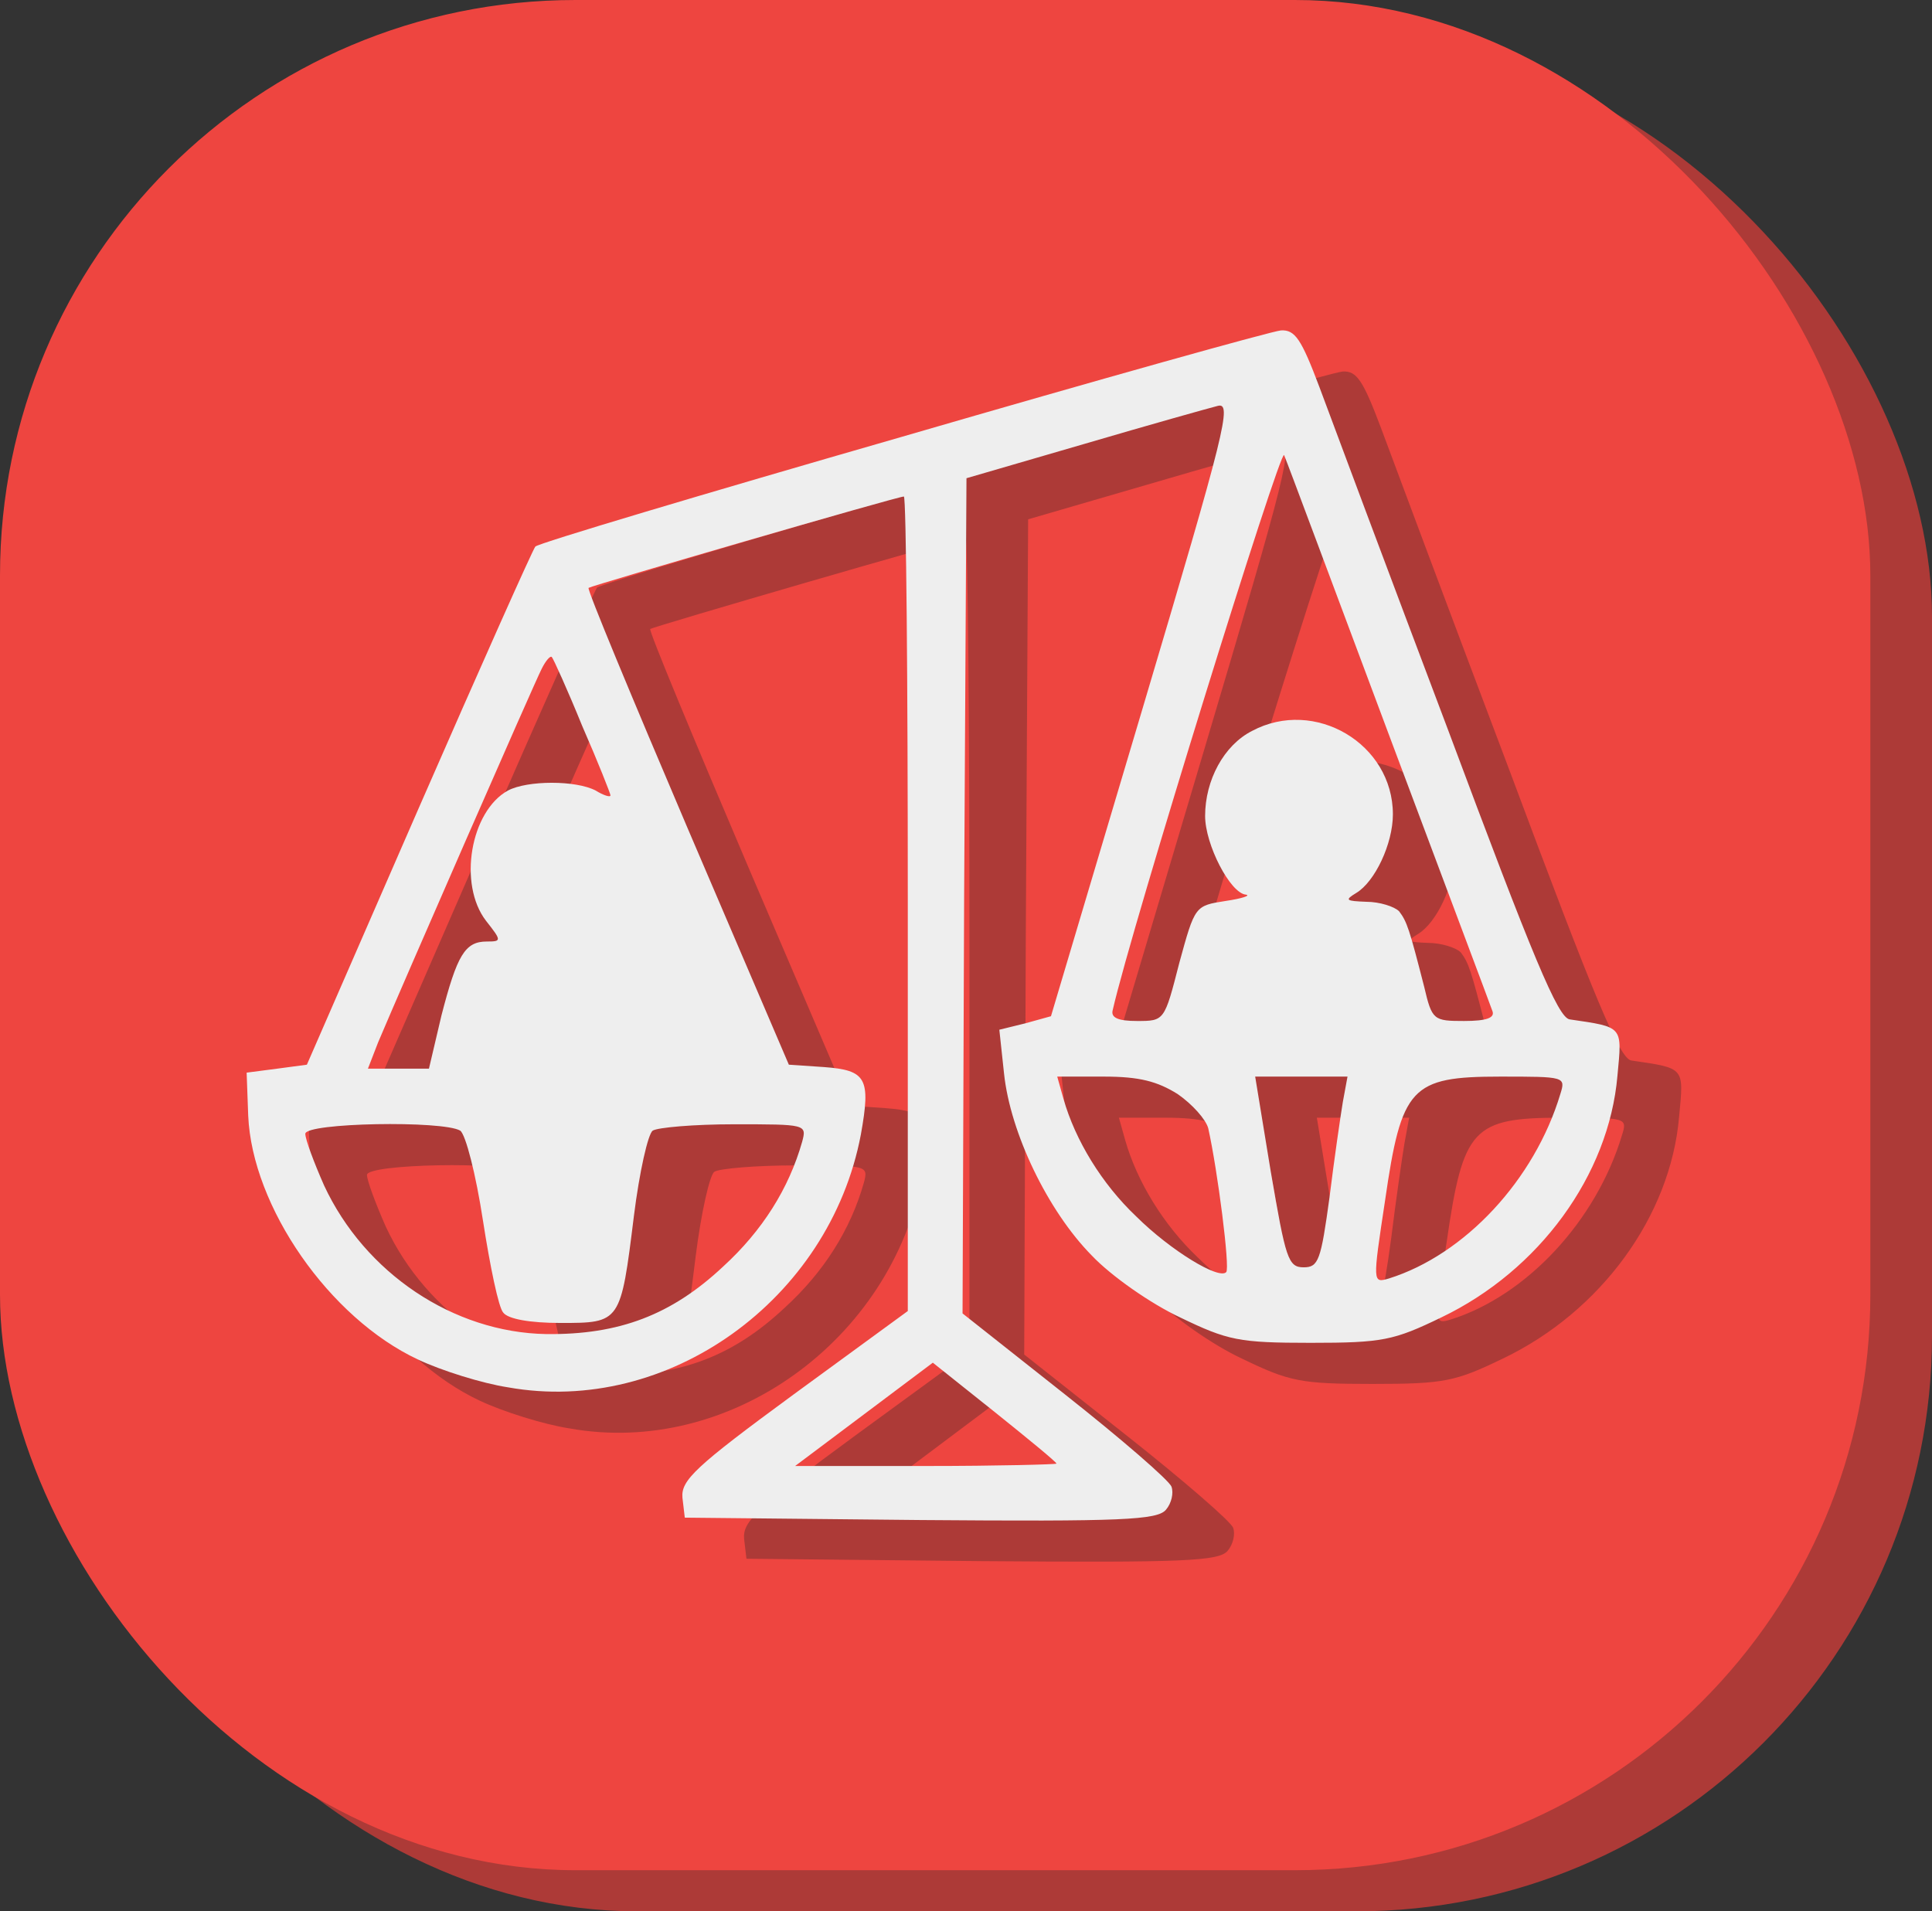 <?xml version="1.0" encoding="UTF-8"?>
<svg width="94px" height="93px" viewBox="0 0 94 93" version="1.1" xmlns="http://www.w3.org/2000/svg" xmlns:xlink="http://www.w3.org/1999/xlink">
    <rect x="0" y="0" width="94" height="93" fill="#333333" stroke="none"/>
    <title>Inequality Icon</title>
    <g id="Design" stroke="none" stroke-width="1" fill="none" fill-rule="evenodd">
        <g id="Icons" transform="translate(-248, -106)">
            <g id="Inequality-Icon" transform="translate(248, 106)">
                <rect id="Rectangle" fill="#AD3A37" x="3" y="2" width="91" height="91" rx="28"></rect>
                <rect id="Rectangle" fill="#EE4540" x="0" y="0" width="91" height="91" rx="28"></rect>
                <g transform="translate(15, 18)" fill="#AD3A37" fill-rule="nonzero" id="Group">
                    <g transform="translate(33.5, 29) scale(-1, 1) rotate(-180) translate(-33.5, -29) ">
                        <path d="M31.863,52.741 C22.194,49.957 14.161,47.56 14.047,47.405 C13.933,47.289 11.382,41.567 8.375,34.684 L2.931,22.195 L1.485,22.001 L0,21.808 L0.076,19.72 C0.266,15.273 4.035,9.86 8.337,7.849 C9.479,7.308 11.459,6.689 12.715,6.496 C20.481,5.104 28.361,10.749 29.884,18.792 C30.378,21.537 30.15,21.924 28.094,22.079 L26.381,22.195 L21.432,33.756 C18.73,40.097 16.56,45.317 16.636,45.395 C16.788,45.511 31.673,49.841 31.977,49.841 C32.091,49.841 32.168,40.909 32.168,30.044 L32.168,10.208 L26.61,6.148 C21.813,2.629 21.128,1.972 21.204,1.121 L21.318,0.155 L32.777,0.039 C42.598,-0.039 44.311,0.039 44.73,0.541 C44.997,0.851 45.111,1.353 44.997,1.663 C44.882,1.972 42.56,3.983 39.819,6.148 L34.832,10.092 L34.909,30.392 L35.023,50.731 L40.733,52.393 C43.893,53.321 46.786,54.133 47.243,54.249 C47.966,54.443 47.623,53.089 43.588,39.517 L39.134,24.553 L37.878,24.205 L36.622,23.896 L36.85,21.769 C37.155,18.869 38.982,15.08 41.114,12.915 C42.065,11.909 44.007,10.556 45.415,9.899 C47.737,8.777 48.27,8.661 51.773,8.661 C55.275,8.661 55.808,8.777 58.13,9.899 C62.889,12.18 66.277,16.82 66.695,21.653 C66.924,24.089 67,24.012 64.373,24.399 C63.802,24.476 62.584,27.415 58.473,38.435 C55.58,46.091 52.763,53.631 52.191,55.177 C51.316,57.497 51.011,57.961 50.326,57.923 C49.869,57.884 41.57,55.564 31.863,52.741 Z M55.58,38.241 C58.244,31.127 60.528,25.056 60.605,24.824 C60.757,24.476 60.338,24.321 59.234,24.321 C57.749,24.321 57.673,24.36 57.293,25.984 C56.569,28.807 56.455,29.155 56.074,29.657 C55.846,29.889 55.123,30.121 54.476,30.121 C53.486,30.16 53.41,30.199 53.981,30.547 C54.894,31.088 55.77,32.944 55.77,34.375 C55.77,37.816 51.963,40.059 48.918,38.435 C47.547,37.739 46.634,36.037 46.634,34.297 C46.634,32.905 47.852,30.547 48.613,30.469 C48.88,30.431 48.423,30.276 47.623,30.16 C46.139,29.928 46.139,29.928 45.377,27.144 C44.654,24.321 44.654,24.321 43.322,24.321 C42.408,24.321 42.027,24.476 42.141,24.863 C43.055,28.884 50.326,52.316 50.478,51.852 C50.631,51.504 52.915,45.356 55.58,38.241 Z M16.331,38.667 C17.093,36.927 17.702,35.38 17.702,35.303 C17.702,35.187 17.359,35.303 16.978,35.535 C16.027,36.037 13.666,36.037 12.715,35.535 C10.887,34.529 10.278,30.972 11.649,29.193 C12.41,28.227 12.41,28.188 11.687,28.188 C10.621,28.188 10.24,27.531 9.479,24.592 L8.87,22.001 L7.385,22.001 L5.901,22.001 L6.395,23.277 C7.537,25.984 14.009,40.793 14.352,41.451 C14.542,41.837 14.77,42.108 14.847,42.031 C14.923,41.953 15.608,40.445 16.331,38.667 Z M45.301,20.764 C46.024,20.261 46.672,19.527 46.786,19.101 C47.243,17.052 47.852,12.296 47.661,12.103 C47.319,11.716 44.959,13.147 43.284,14.809 C41.609,16.395 40.314,18.521 39.743,20.532 L39.439,21.615 L41.723,21.615 C43.436,21.615 44.311,21.383 45.301,20.764 Z M53.334,20.377 C53.219,19.681 52.915,17.593 52.686,15.737 C52.268,12.683 52.153,12.335 51.43,12.335 C50.669,12.335 50.555,12.76 49.831,16.975 L49.07,21.615 L51.316,21.615 L53.562,21.615 L53.334,20.377 Z M63.916,20.764 C62.66,16.588 59.272,12.953 55.58,11.793 C54.78,11.561 54.78,11.561 55.389,15.583 C56.189,21.112 56.645,21.615 60.985,21.615 C64.145,21.615 64.183,21.615 63.916,20.764 Z M10.393,18.985 C10.659,18.792 11.154,16.859 11.497,14.616 C11.839,12.412 12.258,10.363 12.486,10.131 C12.715,9.821 13.781,9.628 15.265,9.628 C18.197,9.628 18.197,9.628 18.844,14.848 C19.11,16.975 19.529,18.831 19.757,18.985 C19.986,19.14 21.775,19.295 23.716,19.295 C27.219,19.295 27.257,19.295 27.028,18.444 C26.381,16.163 25.087,14.113 23.184,12.373 C20.671,10.015 18.12,9.048 14.58,9.087 C10.05,9.164 5.748,12.064 3.769,16.317 C3.274,17.439 2.855,18.56 2.855,18.831 C2.855,19.372 9.555,19.488 10.393,18.985 Z M39.401,2.784 C39.401,2.745 36.545,2.668 33.043,2.668 L26.686,2.668 L30.036,5.181 L33.386,7.695 L36.393,5.297 C38.03,3.983 39.401,2.861 39.401,2.784 Z" id="Shape"></path>
                    </g>
                </g>
                <g transform="translate(12, 16)" fill="#EEEEEE" fill-rule="nonzero" id="Group">
                    <g transform="translate(33.5, 29) scale(-1, 1) rotate(-180) translate(-33.5, -29) ">
                        <path d="M31.863,52.741 C22.194,49.957 14.161,47.56 14.047,47.405 C13.933,47.289 11.382,41.567 8.375,34.684 L2.931,22.195 L1.485,22.001 L0,21.808 L0.076,19.72 C0.266,15.273 4.035,9.86 8.337,7.849 C9.479,7.308 11.459,6.689 12.715,6.496 C20.481,5.104 28.361,10.749 29.884,18.792 C30.378,21.537 30.15,21.924 28.094,22.079 L26.381,22.195 L21.432,33.756 C18.73,40.097 16.56,45.317 16.636,45.395 C16.788,45.511 31.673,49.841 31.977,49.841 C32.091,49.841 32.168,40.909 32.168,30.044 L32.168,10.208 L26.61,6.148 C21.813,2.629 21.128,1.972 21.204,1.121 L21.318,0.155 L32.777,0.039 C42.598,-0.039 44.311,0.039 44.73,0.541 C44.997,0.851 45.111,1.353 44.997,1.663 C44.882,1.972 42.56,3.983 39.819,6.148 L34.832,10.092 L34.909,30.392 L35.023,50.731 L40.733,52.393 C43.893,53.321 46.786,54.133 47.243,54.249 C47.966,54.443 47.623,53.089 43.588,39.517 L39.134,24.553 L37.878,24.205 L36.622,23.896 L36.85,21.769 C37.155,18.869 38.982,15.08 41.114,12.915 C42.065,11.909 44.007,10.556 45.415,9.899 C47.737,8.777 48.27,8.661 51.773,8.661 C55.275,8.661 55.808,8.777 58.13,9.899 C62.889,12.18 66.277,16.82 66.695,21.653 C66.924,24.089 67,24.012 64.373,24.399 C63.802,24.476 62.584,27.415 58.473,38.435 C55.58,46.091 52.763,53.631 52.191,55.177 C51.316,57.497 51.011,57.961 50.326,57.923 C49.869,57.884 41.57,55.564 31.863,52.741 Z M55.58,38.241 C58.244,31.127 60.528,25.056 60.605,24.824 C60.757,24.476 60.338,24.321 59.234,24.321 C57.749,24.321 57.673,24.36 57.293,25.984 C56.569,28.807 56.455,29.155 56.074,29.657 C55.846,29.889 55.123,30.121 54.476,30.121 C53.486,30.16 53.41,30.199 53.981,30.547 C54.894,31.088 55.77,32.944 55.77,34.375 C55.77,37.816 51.963,40.059 48.918,38.435 C47.547,37.739 46.634,36.037 46.634,34.297 C46.634,32.905 47.852,30.547 48.613,30.469 C48.88,30.431 48.423,30.276 47.623,30.16 C46.139,29.928 46.139,29.928 45.377,27.144 C44.654,24.321 44.654,24.321 43.322,24.321 C42.408,24.321 42.027,24.476 42.141,24.863 C43.055,28.884 50.326,52.316 50.478,51.852 C50.631,51.504 52.915,45.356 55.58,38.241 Z M16.331,38.667 C17.093,36.927 17.702,35.38 17.702,35.303 C17.702,35.187 17.359,35.303 16.978,35.535 C16.027,36.037 13.666,36.037 12.715,35.535 C10.887,34.529 10.278,30.972 11.649,29.193 C12.41,28.227 12.41,28.188 11.687,28.188 C10.621,28.188 10.24,27.531 9.479,24.592 L8.87,22.001 L7.385,22.001 L5.901,22.001 L6.395,23.277 C7.537,25.984 14.009,40.793 14.352,41.451 C14.542,41.837 14.77,42.108 14.847,42.031 C14.923,41.953 15.608,40.445 16.331,38.667 Z M45.301,20.764 C46.024,20.261 46.672,19.527 46.786,19.101 C47.243,17.052 47.852,12.296 47.661,12.103 C47.319,11.716 44.959,13.147 43.284,14.809 C41.609,16.395 40.314,18.521 39.743,20.532 L39.439,21.615 L41.723,21.615 C43.436,21.615 44.311,21.383 45.301,20.764 Z M53.334,20.377 C53.219,19.681 52.915,17.593 52.686,15.737 C52.268,12.683 52.153,12.335 51.43,12.335 C50.669,12.335 50.555,12.76 49.831,16.975 L49.07,21.615 L51.316,21.615 L53.562,21.615 L53.334,20.377 Z M63.916,20.764 C62.66,16.588 59.272,12.953 55.58,11.793 C54.78,11.561 54.78,11.561 55.389,15.583 C56.189,21.112 56.645,21.615 60.985,21.615 C64.145,21.615 64.183,21.615 63.916,20.764 Z M10.393,18.985 C10.659,18.792 11.154,16.859 11.497,14.616 C11.839,12.412 12.258,10.363 12.486,10.131 C12.715,9.821 13.781,9.628 15.265,9.628 C18.197,9.628 18.197,9.628 18.844,14.848 C19.11,16.975 19.529,18.831 19.757,18.985 C19.986,19.14 21.775,19.295 23.716,19.295 C27.219,19.295 27.257,19.295 27.028,18.444 C26.381,16.163 25.087,14.113 23.184,12.373 C20.671,10.015 18.12,9.048 14.58,9.087 C10.05,9.164 5.748,12.064 3.769,16.317 C3.274,17.439 2.855,18.56 2.855,18.831 C2.855,19.372 9.555,19.488 10.393,18.985 Z M39.401,2.784 C39.401,2.745 36.545,2.668 33.043,2.668 L26.686,2.668 L30.036,5.181 L33.386,7.695 L36.393,5.297 C38.03,3.983 39.401,2.861 39.401,2.784 Z" id="Shape"></path>
                    </g>
                </g>
            </g>
        </g>
    </g>
</svg>